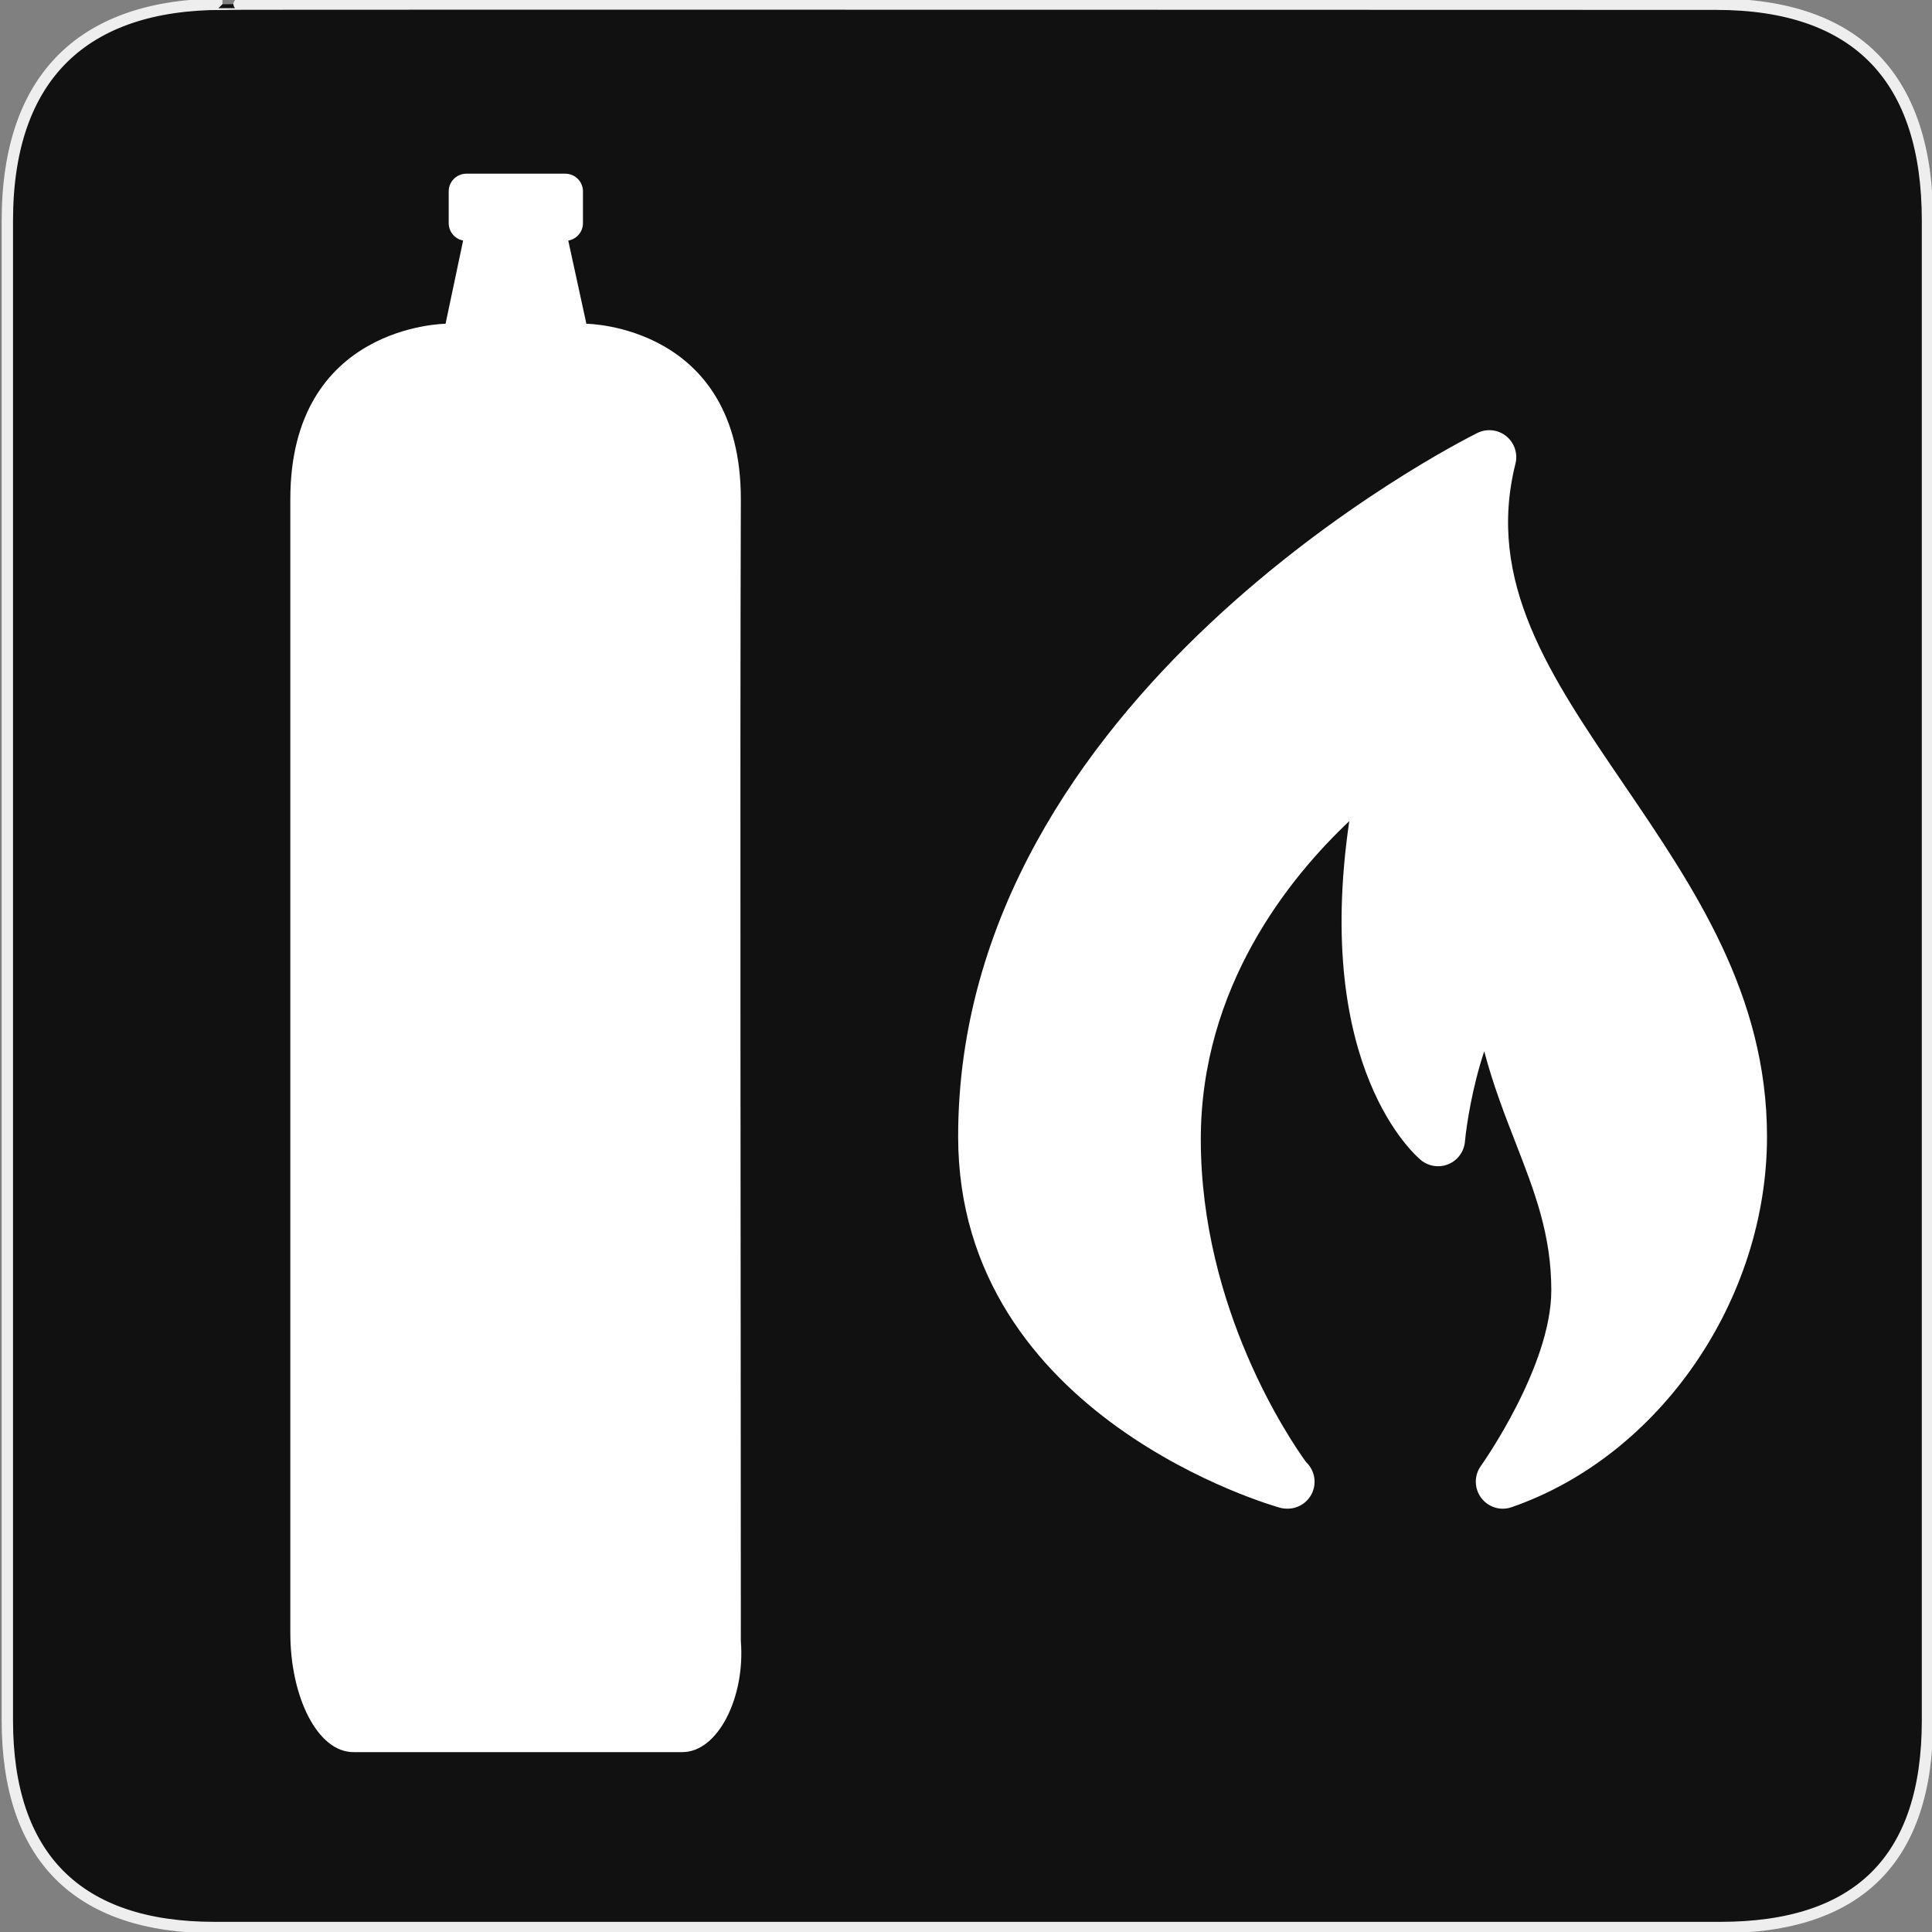 <svg width="580" height="580" viewBox="0 0 580 580" fill="none" xmlns="http://www.w3.org/2000/svg">
<rect x="0" y="0" width="580" height="580" fill="#808080" stroke="none"/>
<g clip-path="url(#clip0)">
<path d="M66.775 1.268C25.44 1.268 2.204 22.639 2.204 66.304V516.427C2.204 557.271 23.098 578.656 64.396 578.656H516.42C557.727 578.656 578.649 558.34 578.649 516.427V66.304C578.649 23.703 557.727 1.268 515.127 1.268C515.124 1.268 66.633 1.125 66.775 1.268V1.268Z" fill="#111111" stroke="#EEEEEE" stroke-width="3.408"/>
<path d="M222.406 149.839C222.406 97.479 176.037 97.197 176.037 97.197L168.65 63.3C168.65 53.539 164.952 52.5 159.405 52.5H150.16C144.613 52.5 140.915 53.539 140.915 63.3L133.76 97.197C133.76 97.197 87.159 97.48 87.159 149.839C87.159 246.463 87.159 401.741 87.159 490.3C87.159 509.34 95.273 526 106.093 526H204.824C215.644 526 223.759 509.34 222.406 492.68C222.406 394.701 222.109 233.472 222.406 149.839V149.839Z" fill="white"/>
<path d="M169.705 52.145H140.007C137.078 52.145 134.704 54.519 134.704 57.448V66.994C134.704 69.923 137.078 72.297 140.007 72.297H169.705C172.634 72.297 175.009 69.923 175.009 66.994V57.448C175.009 54.519 172.634 52.145 169.705 52.145Z" fill="white"/>
<path d="M386.391 452.916C385.694 452.916 384.99 452.827 384.294 452.641C383.331 452.382 287.642 425.768 287.642 341.216C287.642 209.022 437.133 133.164 443.495 129.991C446.336 128.582 449.711 128.947 452.172 130.93C454.633 132.905 455.717 136.142 454.948 139.202C446.077 174.687 465.26 202.854 487.479 235.474C508.613 266.531 530.467 298.633 530.467 341.216C530.467 390.299 498.228 437.092 453.791 452.471C450.472 453.636 446.773 452.495 444.66 449.654C442.548 446.829 442.507 442.968 444.563 440.095C444.774 439.811 465.714 410.292 465.714 387.353C465.714 370.606 460.703 357.736 454.9 342.827C451.694 334.579 448.238 325.7 445.575 315.598C442.03 326.266 440.274 337.477 439.78 342.77C439.505 345.741 437.602 348.331 434.85 349.48C432.115 350.646 428.925 350.176 426.611 348.299C425.162 347.117 394.169 320.851 405.064 246.514C386.99 263.561 360.489 296.342 360.489 342.026C360.489 393.076 387.37 432.413 392.081 438.913C393.659 440.394 394.647 442.49 394.647 444.822C394.647 449.298 391.021 452.916 386.553 452.916C386.472 452.908 386.439 452.916 386.391 452.916H386.391Z" fill="white"/>
</g>
<defs>
<clipPath id="clip0">
<path d="M0 0H580V580H0V0Z" fill="white"/>
</clipPath>
</defs>
</svg>
